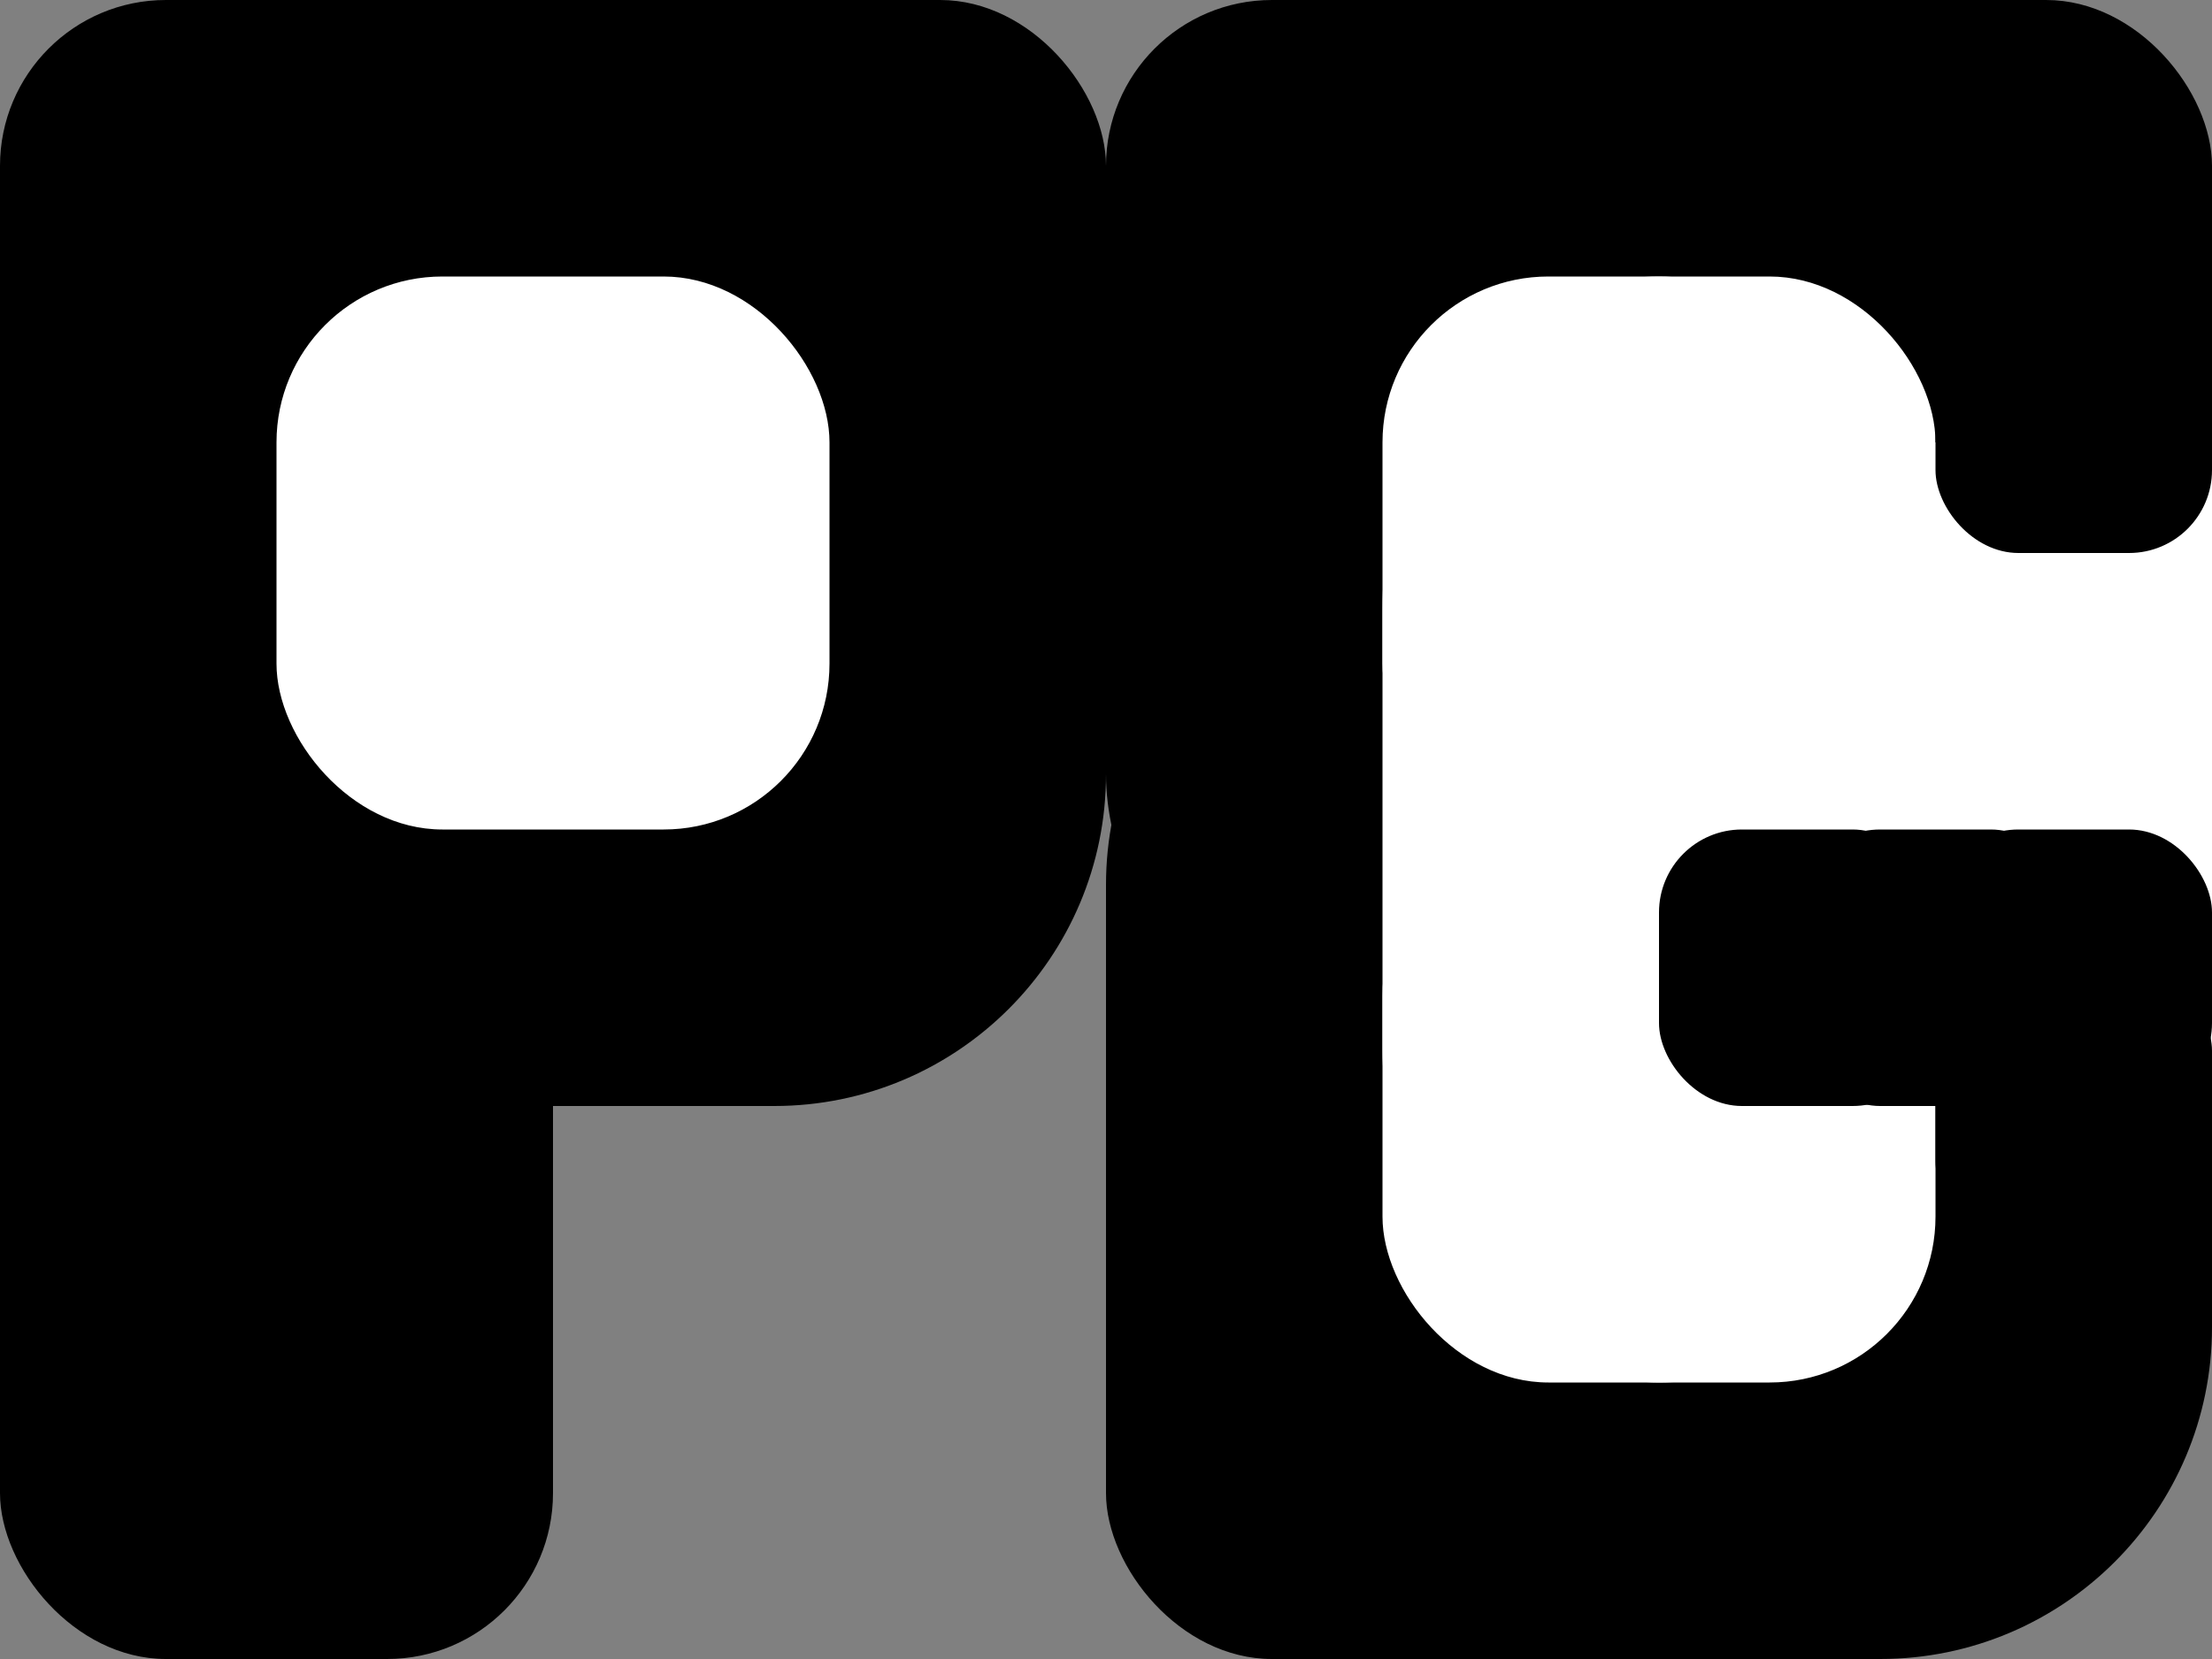<?xml version="1.0" encoding="UTF-8" standalone="no"?>
<!-- Created with Inkscape (http://www.inkscape.org/) -->

<svg
   xmlns:dc="http://purl.org/dc/elements/1.1/"
   xmlns:cc="http://creativecommons.org/ns#"
   xmlns:rdf="http://www.w3.org/1999/02/22-rdf-syntax-ns#"
   xmlns:svg="http://www.w3.org/2000/svg"
   xmlns="http://www.w3.org/2000/svg"
   xmlns:sodipodi="http://sodipodi.sourceforge.net/DTD/sodipodi-0.dtd"
   xmlns:inkscape="http://www.inkscape.org/namespaces/inkscape"
   width="200mm"
   height="150mm"
   viewBox="0 0 200 150"
   version="1.1"
   id="svg8"
   inkscape:version="0.92.1 r15371"
   sodipodi:docname="pgLogo_2ndDraft.svg">
  <rect x="0" y="0" width="200" height="150" fill="#808080" stroke="none"/>
  <defs
     id="defs2" />
  <sodipodi:namedview
     id="base"
     pagecolor="#ffffff"
     bordercolor="#666666"
     borderopacity="1.0"
     inkscape:pageopacity="0.0"
     inkscape:pageshadow="2"
     inkscape:zoom="0.55232884"
     inkscape:cx="355.20853"
     inkscape:cy="488.83922"
     inkscape:document-units="mm"
     inkscape:current-layer="layer1"
     showgrid="false"
     inkscape:window-width="1536"
     inkscape:window-height="801"
     inkscape:window-x="-8"
     inkscape:window-y="-8"
     inkscape:window-maximized="1"
     inkscape:snap-page="true"
     inkscape:snap-global="true" />
  <g
     inkscape:label="Layer 1"
     inkscape:groupmode="layer"
     id="layer1"
     style="display:inline"
     transform="translate(0,-147)">
    <g
       id="g4720"
       transform="matrix(2.5,0,0,2.5,0,-445.5)">
      <rect
         id="rect14"
         width="20"
         height="20"
         x="20"
         y="237"
         style="stroke-width:0.104"
         ry="6" />
      <rect
         ry="12"
         style="stroke-width:0.208"
         y="237"
         x="-3.5527137e-015"
         height="40"
         width="40"
         id="rect16" />
      <rect
         ry="6"
         style="stroke-width:0.18"
         y="237"
         x="0"
         height="60"
         width="20"
         id="rect10" />
      <rect
         ry="6"
         y="237"
         x="40"
         height="20"
         width="20"
         id="rect28"
         style="fill:#000000;stroke-width:0.265" />
      <rect
         style="fill:#000000;stroke-width:0.265"
         id="rect30"
         width="20"
         height="20"
         x="40"
         y="277"
         ry="6" />
      <rect
         ry="6"
         y="237"
         x="60"
         height="20"
         width="20"
         id="rect32"
         style="fill:#000000;stroke-width:0.265" />
      <rect
         style="fill:#000000;stroke-width:0.529"
         id="rect34"
         width="40"
         height="40"
         x="40"
         y="257"
         ry="12" />
      <rect
         ry="12"
         y="237"
         x="40"
         height="40"
         width="40"
         id="rect36"
         style="fill:#000000;stroke-width:0.529" />
      <rect
         ry="6"
         y="267"
         x="50"
         height="20"
         width="20"
         id="rect45"
         style="fill:#ffffff;stroke-width:0.265" />
      <rect
         style="fill:#ffffff;stroke-width:0.265"
         id="rect47"
         width="20"
         height="20"
         x="50"
         y="247"
         ry="6" />
      <rect
         ry="12"
         y="247"
         x="50"
         height="40"
         width="20"
         id="rect49"
         style="fill:#ffffff;stroke-width:0.374" />
      <rect
         style="fill:#ffffff;stroke-width:0.291"
         id="rect51"
         width="20.1"
         height="24"
         x="60"
         y="253" />
      <rect
         ry="3"
         y="267"
         x="70"
         height="10"
         width="10"
         id="rect65"
         style="fill:#000000;stroke-width:0.132" />
      <rect
         ry="3"
         y="267"
         x="60"
         height="10"
         width="10"
         id="rect69"
         style="fill:#000000;stroke-width:0.132" />
      <rect
         style="fill:#000000;stroke:none;stroke-width:0.132"
         id="rect67"
         width="10"
         height="10"
         x="70"
         y="247"
         ry="3" />
      <rect
         ry="3"
         y="242"
         x="70"
         height="10"
         width="10"
         id="rect75"
         style="fill:#000000;stroke-width:0.132" />
      <rect
         style="fill:#000000;stroke-width:0.132"
         id="rect4553"
         width="10"
         height="10"
         x="70"
         y="272"
         ry="3" />
      <rect
         ry="3"
         y="267"
         x="65"
         height="10"
         width="10"
         id="rect4555"
         style="fill:#000000;stroke-width:0.132" />
      <rect
         ry="6"
         style="display:inline;fill:#ffffff;stroke-width:0.104"
         y="247"
         x="10"
         height="20"
         width="20"
         id="rect20" />
    </g>
  </g>
</svg>
